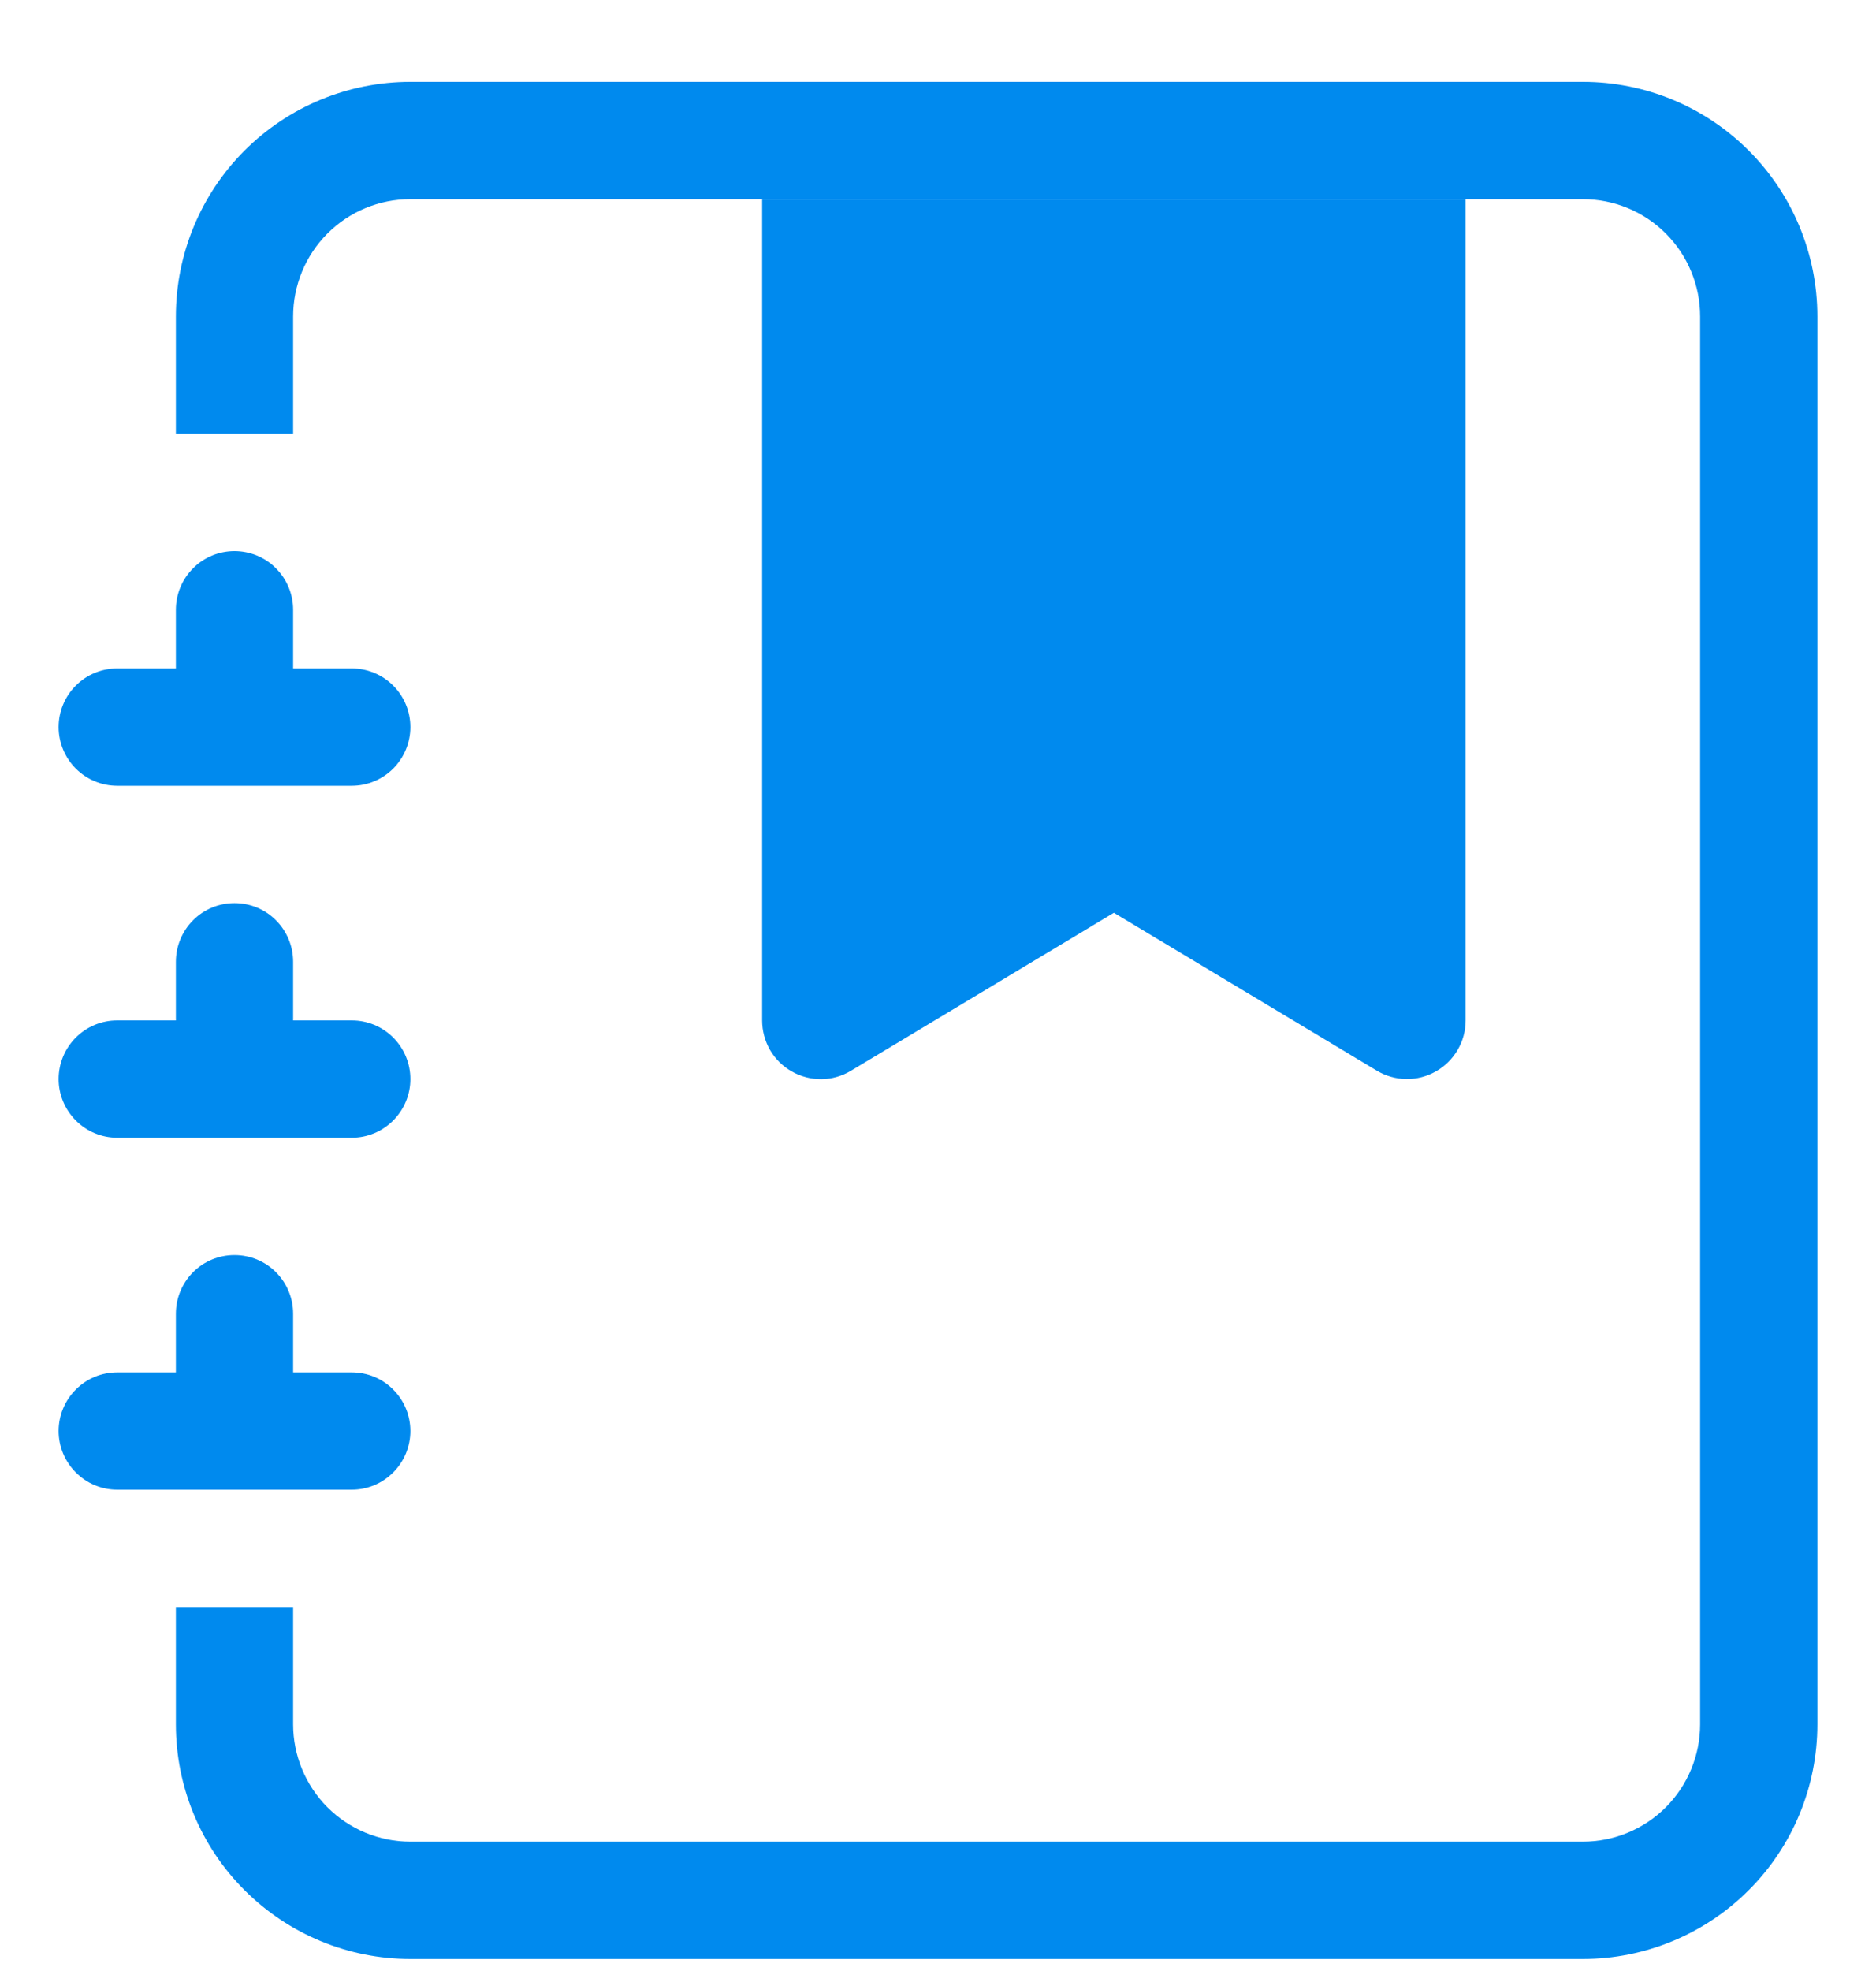 <svg width="20" height="21" viewBox="0 0 20 21" fill="none" xmlns="http://www.w3.org/2000/svg">
<g id="Vector">
<path fill-rule="evenodd" clip-rule="evenodd" d="M8.125 2.122H15.625V10.872C15.625 10.982 15.596 11.091 15.54 11.186C15.484 11.282 15.404 11.361 15.308 11.415C15.212 11.47 15.103 11.498 14.992 11.497C14.882 11.495 14.774 11.465 14.679 11.408L11.875 9.725L9.071 11.409C8.976 11.466 8.868 11.497 8.757 11.498C8.647 11.499 8.538 11.471 8.441 11.416C8.345 11.362 8.265 11.283 8.209 11.187C8.154 11.091 8.125 10.982 8.125 10.872V2.122Z" fill="#008AEE"/>
<path d="M4.375 0.872H16.875C17.538 0.872 18.174 1.135 18.643 1.604C19.112 2.073 19.375 2.709 19.375 3.372V18.372C19.375 19.035 19.112 19.671 18.643 20.139C18.174 20.608 17.538 20.872 16.875 20.872H4.375C3.712 20.872 3.076 20.608 2.607 20.139C2.138 19.671 1.875 19.035 1.875 18.372V17.122H3.125V18.372C3.125 18.703 3.257 19.021 3.491 19.256C3.726 19.49 4.043 19.622 4.375 19.622H16.875C17.206 19.622 17.524 19.49 17.759 19.256C17.993 19.021 18.125 18.703 18.125 18.372V3.372C18.125 3.04 17.993 2.722 17.759 2.488C17.524 2.253 17.206 2.122 16.875 2.122H4.375C4.043 2.122 3.726 2.253 3.491 2.488C3.257 2.722 3.125 3.04 3.125 3.372V4.622H1.875V3.372C1.875 2.709 2.138 2.073 2.607 1.604C3.076 1.135 3.712 0.872 4.375 0.872Z" fill="#008AEE"/>
<path d="M1.875 7.122V6.497C1.875 6.331 1.941 6.172 2.058 6.055C2.175 5.937 2.334 5.872 2.5 5.872C2.666 5.872 2.825 5.937 2.942 6.055C3.059 6.172 3.125 6.331 3.125 6.497V7.122H3.75C3.916 7.122 4.075 7.187 4.192 7.305C4.309 7.422 4.375 7.581 4.375 7.747C4.375 7.912 4.309 8.071 4.192 8.189C4.075 8.306 3.916 8.372 3.75 8.372H1.25C1.084 8.372 0.925 8.306 0.808 8.189C0.691 8.071 0.625 7.912 0.625 7.747C0.625 7.581 0.691 7.422 0.808 7.305C0.925 7.187 1.084 7.122 1.25 7.122H1.875ZM1.875 10.872V10.247C1.875 10.081 1.941 9.922 2.058 9.805C2.175 9.687 2.334 9.622 2.5 9.622C2.666 9.622 2.825 9.687 2.942 9.805C3.059 9.922 3.125 10.081 3.125 10.247V10.872H3.75C3.916 10.872 4.075 10.937 4.192 11.055C4.309 11.172 4.375 11.331 4.375 11.497C4.375 11.662 4.309 11.821 4.192 11.938C4.075 12.056 3.916 12.122 3.75 12.122H1.25C1.084 12.122 0.925 12.056 0.808 11.938C0.691 11.821 0.625 11.662 0.625 11.497C0.625 11.331 0.691 11.172 0.808 11.055C0.925 10.937 1.084 10.872 1.25 10.872H1.875ZM1.875 14.622V13.997C1.875 13.831 1.941 13.672 2.058 13.555C2.175 13.437 2.334 13.372 2.5 13.372C2.666 13.372 2.825 13.437 2.942 13.555C3.059 13.672 3.125 13.831 3.125 13.997V14.622H3.75C3.916 14.622 4.075 14.687 4.192 14.805C4.309 14.922 4.375 15.081 4.375 15.247C4.375 15.412 4.309 15.571 4.192 15.688C4.075 15.806 3.916 15.872 3.75 15.872H1.25C1.084 15.872 0.925 15.806 0.808 15.688C0.691 15.571 0.625 15.412 0.625 15.247C0.625 15.081 0.691 14.922 0.808 14.805C0.925 14.687 1.084 14.622 1.25 14.622H1.875Z" fill="#008AEE"/>
</g>
</svg>
